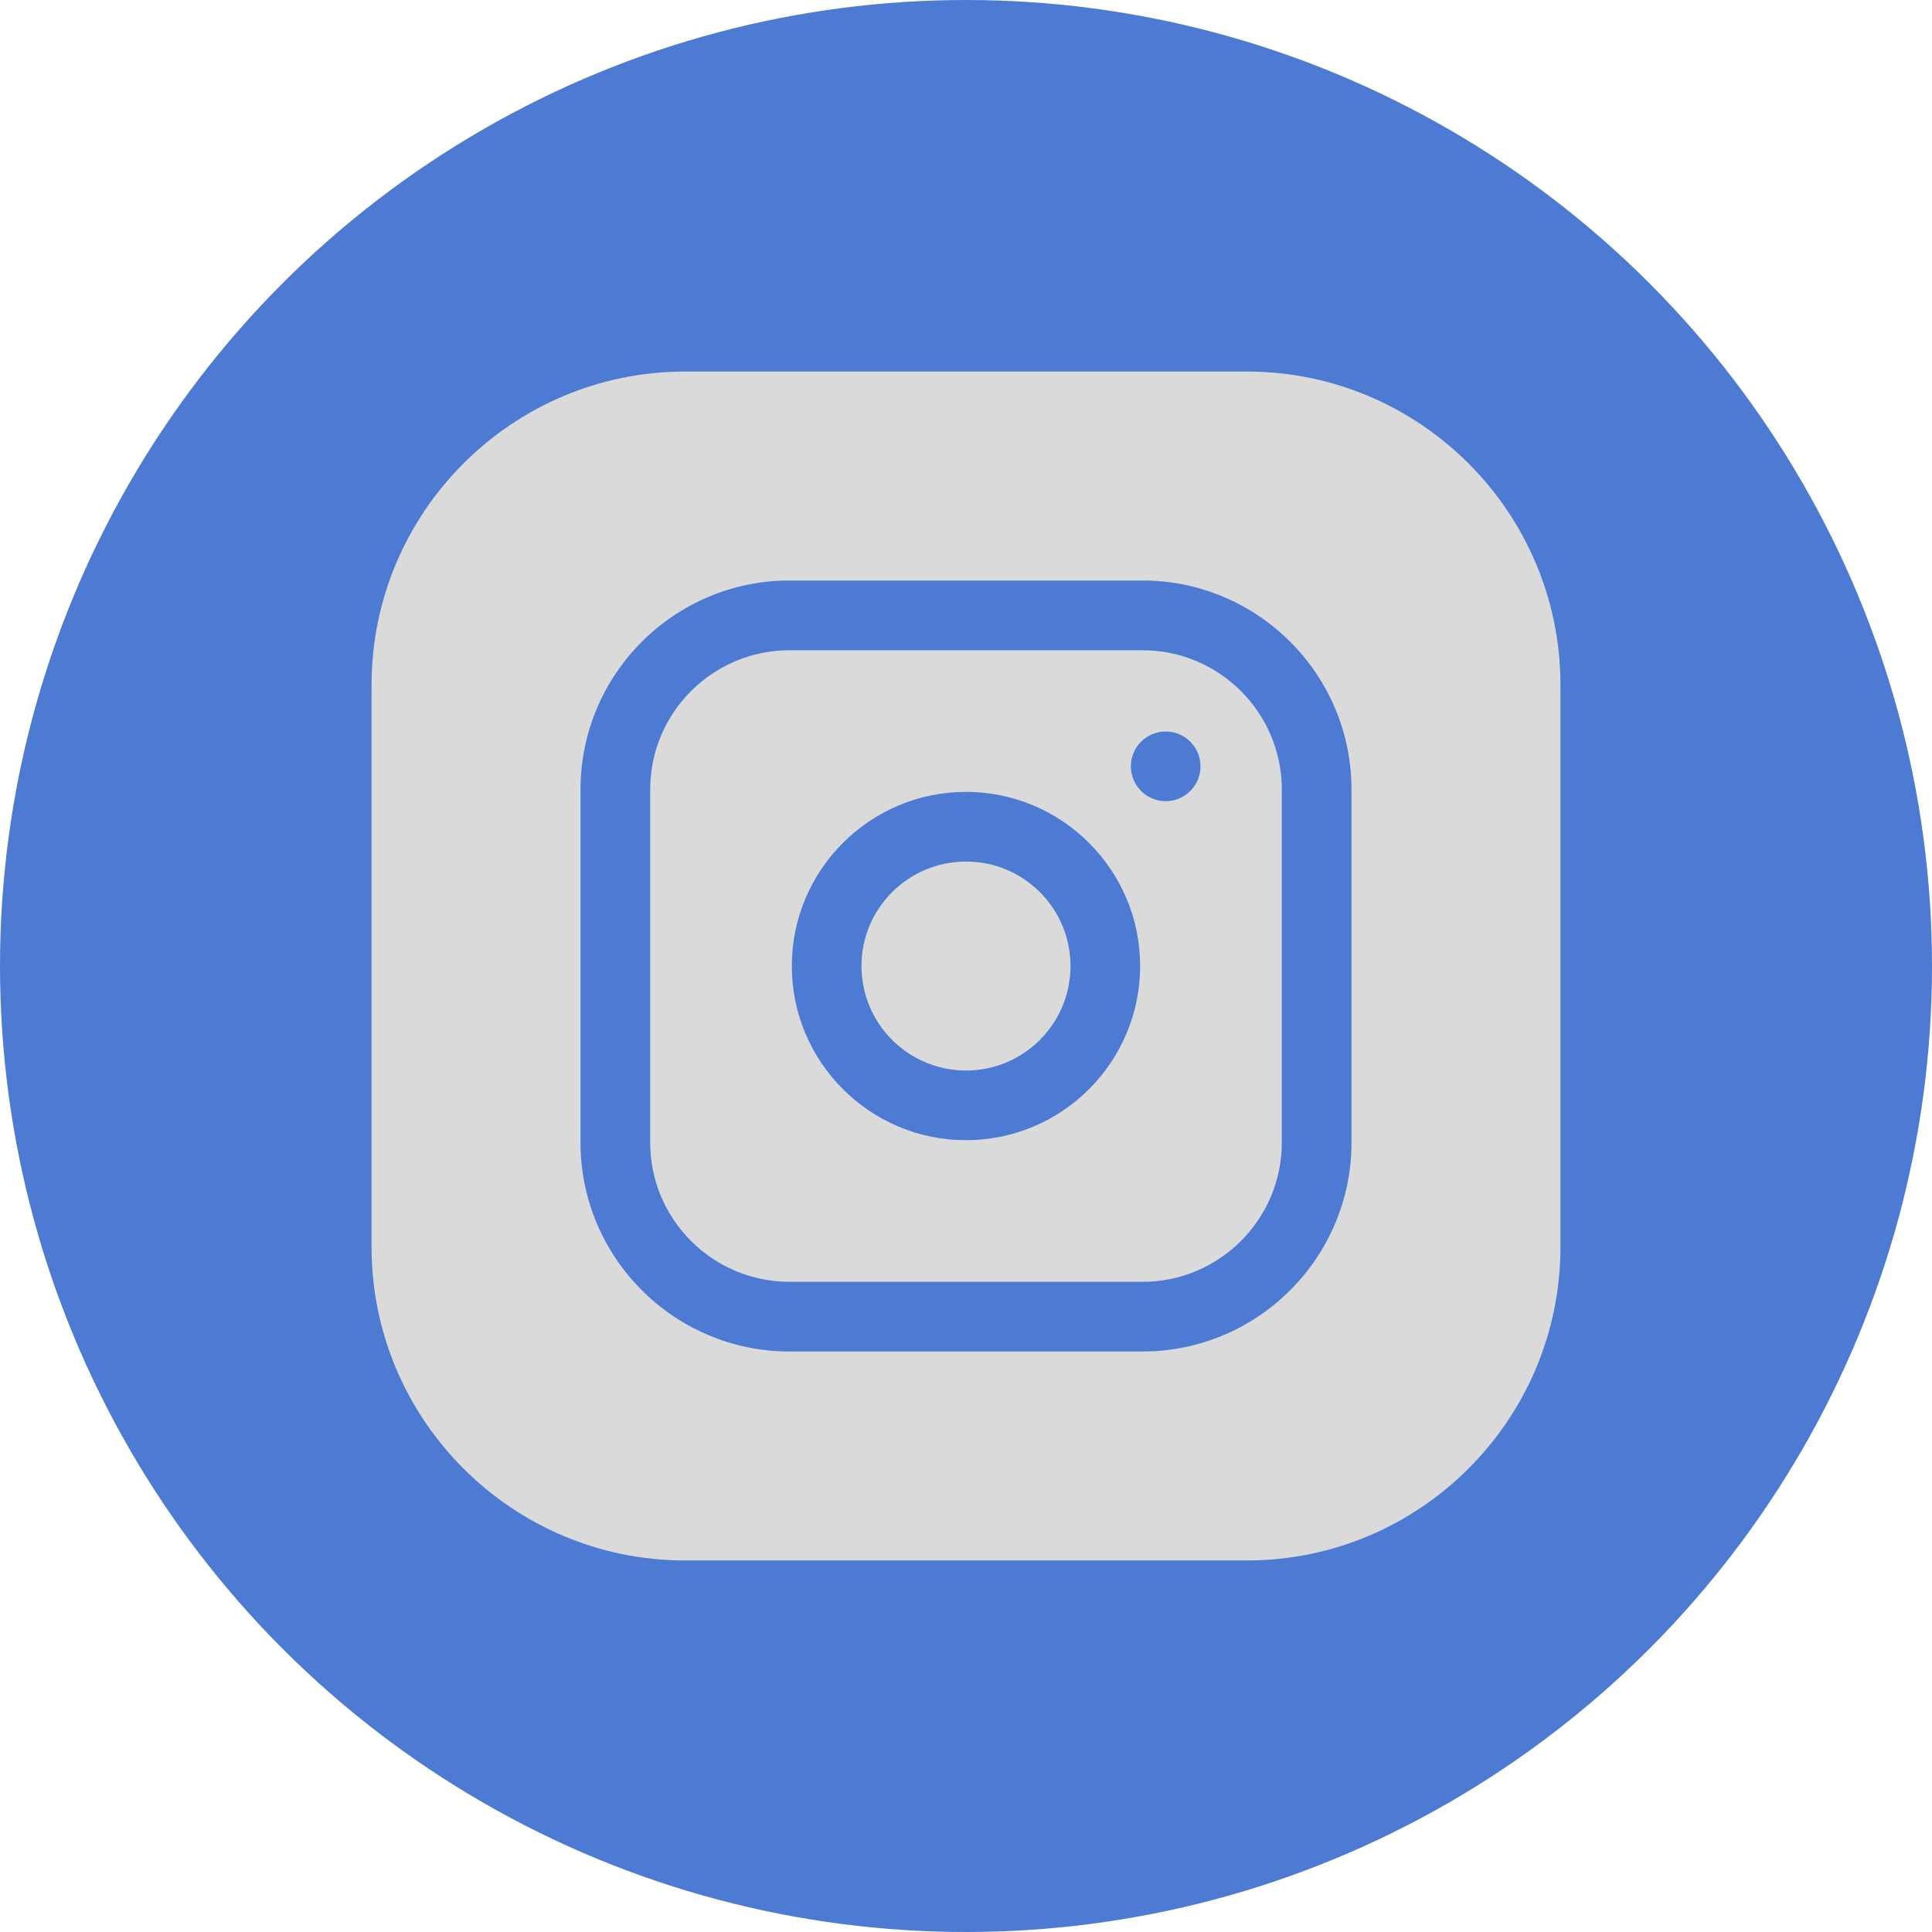 <svg width="32" height="32" viewBox="0 0 32 32" fill="none" xmlns="http://www.w3.org/2000/svg">
<circle cx="16" cy="16" r="16" fill="#4D7AD2"/>
<g clip-path="url(#clip0_2273_685)">
<path d="M17.731 16C17.731 16.956 16.956 17.731 16 17.731C15.044 17.731 14.269 16.956 14.269 16C14.269 15.044 15.044 14.27 16 14.27C16.956 14.27 17.731 15.044 17.731 16Z" fill="#DADADA"/>
<path d="M18.923 10.77H13.077C11.804 10.77 10.769 11.805 10.769 13.077V18.923C10.769 20.196 11.804 21.231 13.077 21.231H18.923C20.195 21.231 21.231 20.196 21.231 18.923V13.077C21.231 11.805 20.195 10.77 18.923 10.77ZM16 18.885C14.409 18.885 13.115 17.591 13.115 16C13.115 14.41 14.409 13.116 16 13.116C17.59 13.116 18.884 14.41 18.884 16C18.884 17.591 17.59 18.885 16 18.885ZM19.308 13.27C18.989 13.27 18.731 13.011 18.731 12.693C18.731 12.374 18.989 12.116 19.308 12.116C19.626 12.116 19.884 12.374 19.884 12.693C19.884 13.011 19.626 13.27 19.308 13.27Z" fill="#DADADA"/>
<path d="M20.654 6.154H11.346C8.483 6.154 6.154 8.483 6.154 11.346V20.654C6.154 23.517 8.483 25.846 11.346 25.846H20.654C23.517 25.846 25.846 23.517 25.846 20.654V11.346C25.846 8.483 23.517 6.154 20.654 6.154ZM22.385 18.923C22.385 20.832 20.832 22.385 18.923 22.385H13.077C11.168 22.385 9.615 20.832 9.615 18.923V13.077C9.615 11.168 11.168 9.615 13.077 9.615H18.923C20.832 9.615 22.385 11.168 22.385 13.077V18.923Z" fill="#DADADA"/>
</g>
<defs>
<clipPath id="clip0_2273_685">
<rect width="19.692" height="19.692" fill="white" transform="translate(6.154 6.154)"/>
</clipPath>
</defs>
</svg>
